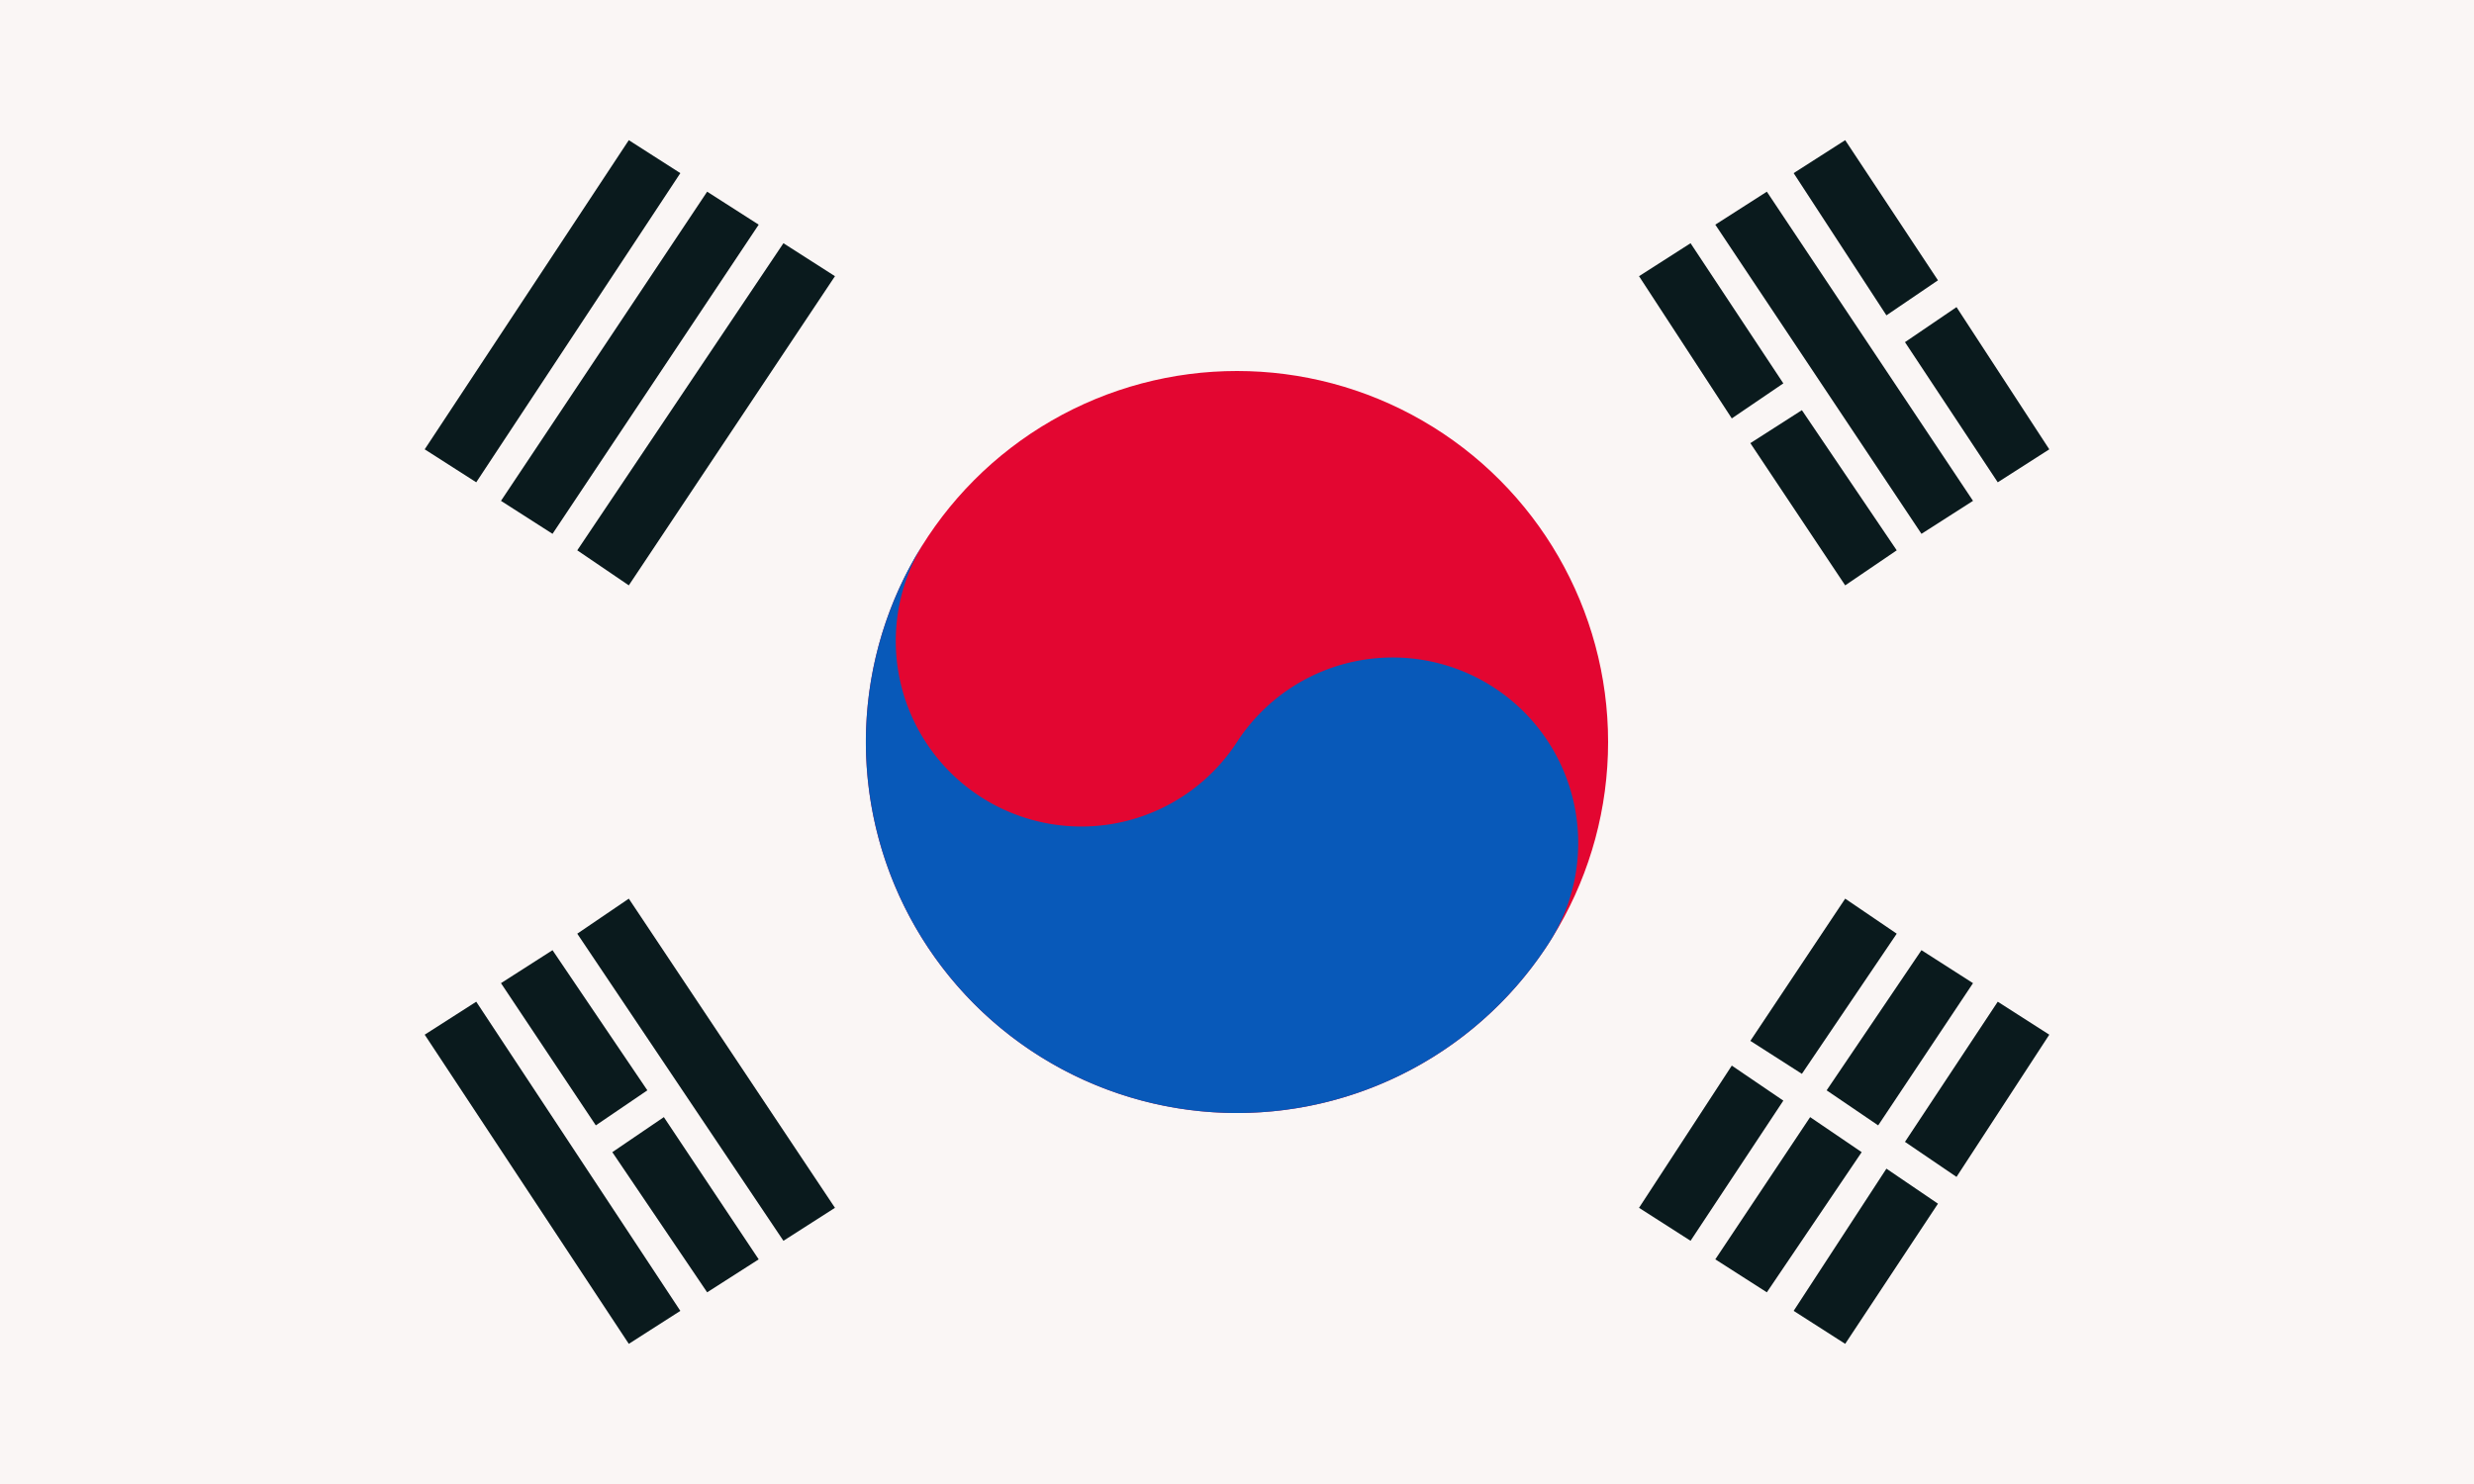 <svg xmlns="http://www.w3.org/2000/svg" width="1200" height="720"><path fill="#faf6f5" d="M0 0h1200v720H0Z"/><path fill="#0a1a1d" d="m915 567-45 69 25 16 45-68Zm-593-25-25 17 46 68 25-16Zm556 0-46 69 25 16 46-68Zm-38-25-45 69 25 16 45-68Zm-609-31-25 16 99 150 25-16Zm738 0-45 68 25 17 45-69Zm-701-25-25 16 46 69 25-17Zm664 0-46 68 25 17 46-69Zm-627-25-25 17 100 149 25-16Zm590 0-46 69 25 16 46-68Zm-21-237-25 16 46 69 25-17Zm75-50-25 17 45 68 25-16Zm-569-31L280 267l25 17 100-150Zm440 0-25 16 45 69 25-17ZM343 93 243 243l25 16 100-150Zm514 0-25 16 100 150 25-16Zm-527-9-25-16-99 150 25 16Zm610 52-45-68-25 16 45 69Z"/><circle cx="600" cy="360" r="180" fill="#e30631"/><path fill="#0859b9" d="M449 262a1 1 0 0 0 151 98 1 1 0 0 1 151 98 1 1 0 1 1-302-196"/></svg>